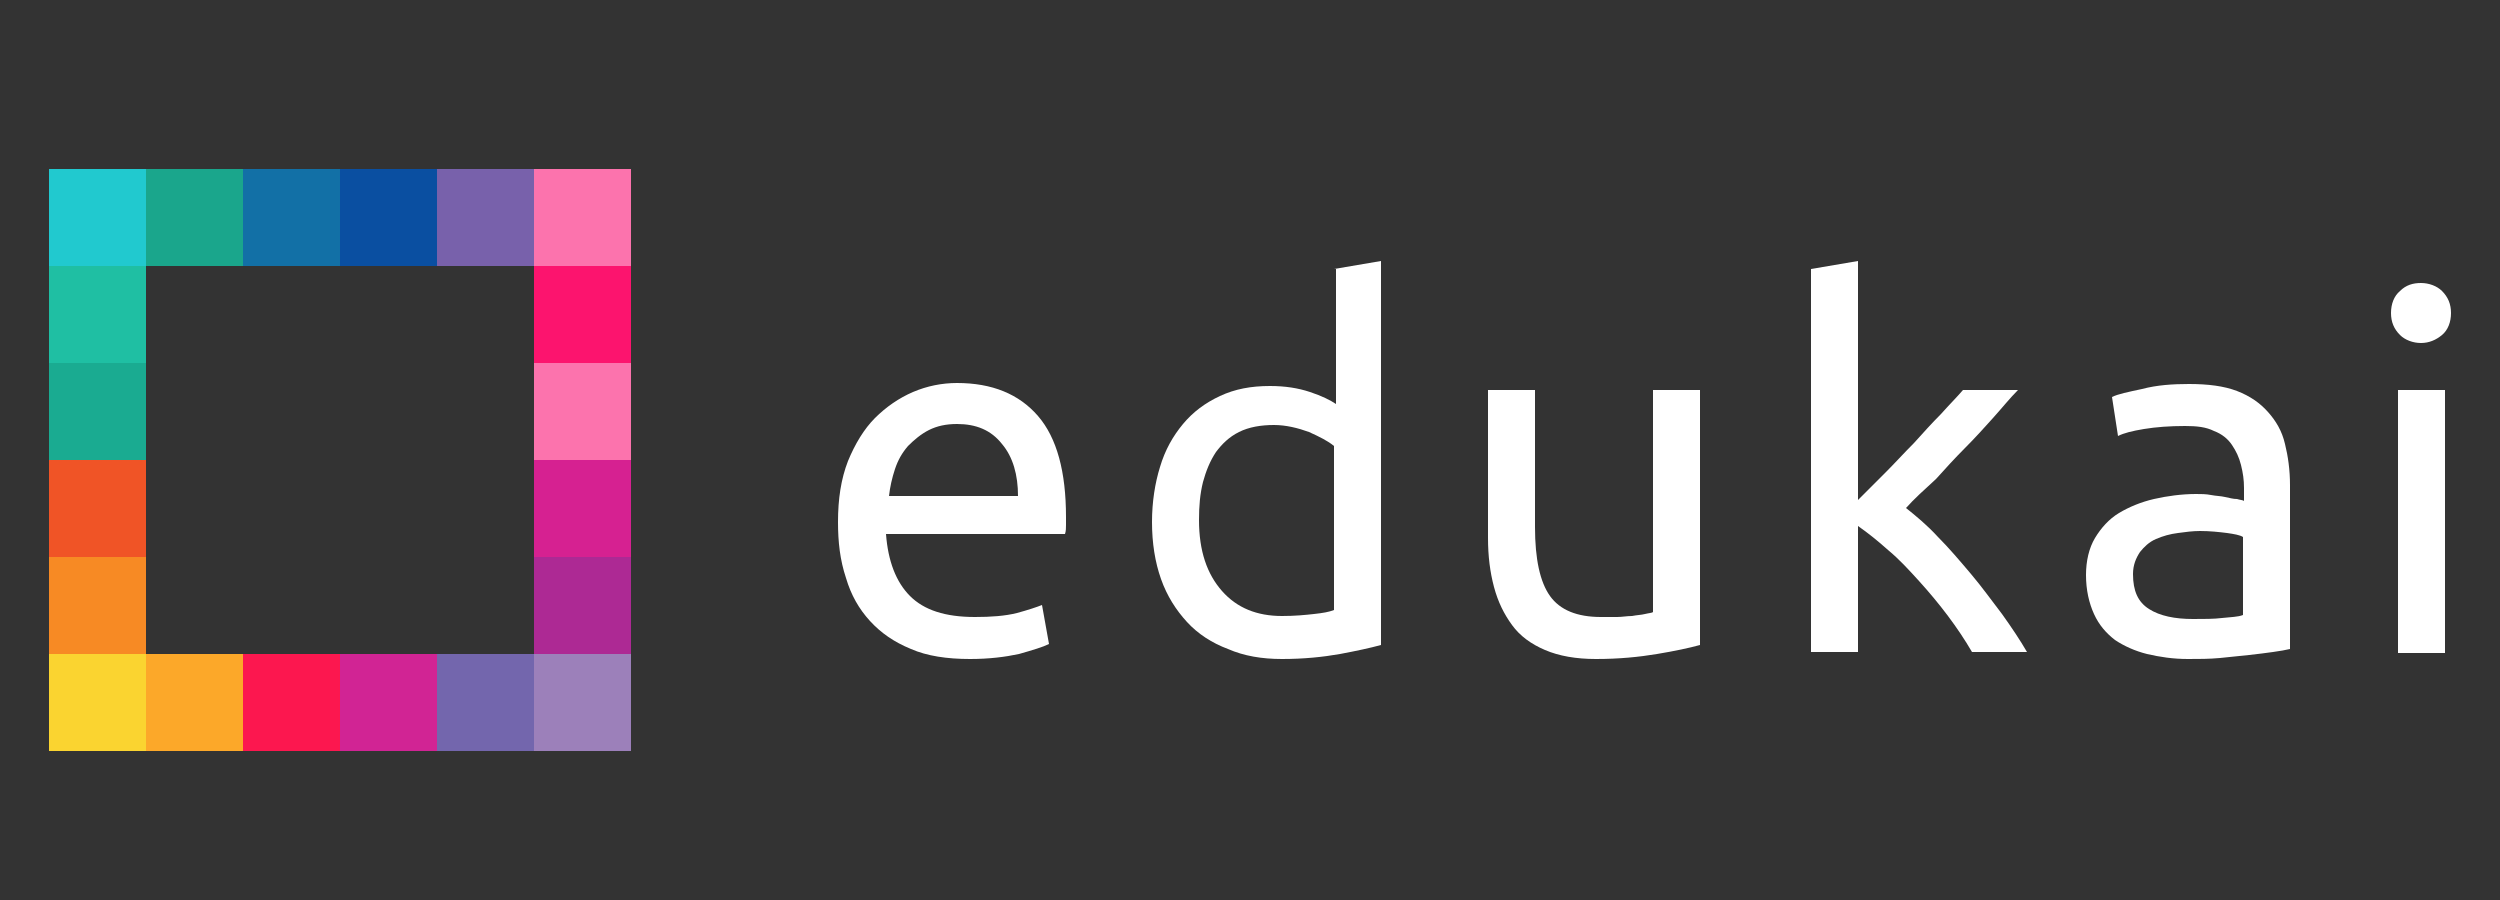 <?xml version="1.0" encoding="utf-8"?>
<!-- Generator: Adobe Illustrator 20.0.0, SVG Export Plug-In . SVG Version: 6.00 Build 0)  -->
<svg version="1.1" id="Capa_1" xmlns="http://www.w3.org/2000/svg" xmlns:xlink="http://www.w3.org/1999/xlink" x="0px" y="0px"
	 viewBox="0 0 250 90" style="enable-background:new 0 0 250 90;" xml:space="preserve">
<rect x="0" y="0" width="250" height="90" fill="#333333" stroke="none"/>
<style type="text/css">
	.st0{fill:#FFFFFF;}
	.st1{fill:#21C9CF;}
	.st2{fill:#F05426;}
	.st3{fill:#F78A24;}
	.st4{fill:#FAD430;}
	.st5{fill:#1FBFA3;}
	.st6{fill:#1AAB91;}
	.st7{fill:#7861AB;}
	.st8{fill:#7366AD;}
	.st9{fill:#1270A6;}
	.st10{fill:#FC174F;}
	.st11{fill:#1AA68C;}
	.st12{fill:#FCA829;}
	.st13{fill:#FC73AD;}
	.st14{fill:#D62191;}
	.st15{fill:#AD2994;}
	.st16{fill:#9C80BA;}
	.st17{fill:#FC146E;}
	.st18{fill:#0A4FA1;}
	.st19{fill:#D12494;}
</style>
<path class="st0" d="M101.8,49.6c0-2.1-0.5-3.9-1.6-5.2c-1.1-1.4-2.6-2-4.5-2c-1.1,0-2,0.2-2.8,0.6c-0.8,0.4-1.5,1-2.1,1.6
	c-0.6,0.7-1,1.4-1.3,2.3c-0.3,0.9-0.5,1.8-0.6,2.7C88.9,49.6,101.8,49.6,101.8,49.6z M83.8,52.2c0-2.3,0.3-4.3,1-6.1
	c0.7-1.7,1.6-3.2,2.7-4.3s2.4-2,3.8-2.6s2.9-0.9,4.4-0.9c3.5,0,6.2,1.1,8.1,3.3s2.8,5.6,2.8,10.1v0.8c0,0.3,0,0.6-0.1,0.9H88.6
	c0.2,2.7,1,4.8,2.4,6.2s3.5,2.1,6.5,2.1c1.6,0,3-0.1,4.2-0.4c1.1-0.3,2-0.6,2.5-0.8l0.7,3.9c-0.6,0.3-1.6,0.6-3,1
	c-1.4,0.3-3,0.5-4.9,0.5c-2.3,0-4.3-0.3-5.9-1c-1.7-0.7-3-1.6-4.1-2.8s-1.9-2.6-2.4-4.3C84,56,83.8,54.2,83.8,52.2"/>
<path class="st0" d="M133.4,44.6c-0.6-0.5-1.4-0.9-2.5-1.4c-1.1-0.4-2.3-0.7-3.5-0.7c-1.3,0-2.5,0.2-3.5,0.7s-1.7,1.2-2.3,2
	c-0.6,0.9-1,1.9-1.3,3c-0.3,1.2-0.4,2.4-0.4,3.8c0,3.1,0.8,5.4,2.3,7.1c1.5,1.7,3.5,2.5,6,2.5c1.3,0,2.3-0.1,3.2-0.2
	c0.9-0.1,1.5-0.2,2-0.4L133.4,44.6L133.4,44.6z M133.4,26.9l4.7-0.8v38.4c-1.1,0.3-2.5,0.6-4.1,0.9c-1.7,0.3-3.6,0.5-5.8,0.5
	c-2,0-3.8-0.3-5.4-1c-1.6-0.6-3-1.5-4.1-2.7s-2-2.6-2.6-4.3s-0.9-3.6-0.9-5.7c0-2,0.3-3.9,0.8-5.5c0.5-1.7,1.3-3.1,2.3-4.3
	s2.2-2.1,3.7-2.8s3.1-1,5-1c1.5,0,2.8,0.2,4,0.6c1.2,0.4,2,0.8,2.6,1.2V26.9H133.4z"/>
<path class="st0" d="M170,64.5c-1.1,0.3-2.5,0.6-4.3,0.9s-3.8,0.5-6.1,0.5c-2,0-3.7-0.3-5.1-0.9c-1.4-0.6-2.5-1.4-3.3-2.5
	s-1.4-2.3-1.8-3.8c-0.4-1.5-0.6-3.1-0.6-4.9V39h4.7v13.7c0,3.2,0.5,5.5,1.5,6.9s2.7,2.1,5.1,2.1c0.5,0,1,0,1.6,0
	c0.5,0,1-0.1,1.5-0.1c0.5-0.1,0.9-0.1,1.3-0.2c0.4-0.1,0.7-0.1,0.8-0.2V39h4.7L170,64.5L170,64.5z"/>
<path class="st0" d="M190.6,50.8c1,0.8,2.1,1.7,3.2,2.9c1.1,1.1,2.2,2.4,3.3,3.7s2.1,2.7,3.1,4c1,1.4,1.8,2.6,2.5,3.8h-5.5
	c-0.7-1.2-1.5-2.4-2.4-3.6c-0.9-1.2-1.9-2.4-2.9-3.5s-2-2.2-3.1-3.1c-1-0.9-2-1.7-3-2.4v12.6h-4.7V26.9l4.7-0.8V50
	c0.8-0.8,1.7-1.7,2.7-2.7s1.9-2,2.9-3c0.9-1,1.8-2,2.7-2.9c0.8-0.9,1.6-1.7,2.2-2.4h5.5c-0.8,0.8-1.6,1.8-2.5,2.8s-1.8,2-2.8,3
	s-2,2.1-2.9,3.1C192.4,49,191.4,49.9,190.6,50.8"/>
<path class="st0" d="M219.3,61.9c1.1,0,2.1,0,2.9-0.1c0.9-0.1,1.6-0.1,2.1-0.3v-7.8c-0.3-0.2-0.9-0.3-1.6-0.4
	c-0.8-0.1-1.7-0.2-2.7-0.2c-0.7,0-1.5,0.1-2.2,0.2c-0.8,0.1-1.5,0.3-2.2,0.6s-1.2,0.8-1.6,1.3c-0.4,0.6-0.7,1.3-0.7,2.2
	c0,1.7,0.5,2.8,1.6,3.5C216,61.6,217.5,61.9,219.3,61.9 M218.9,38.4c1.9,0,3.5,0.2,4.8,0.7s2.3,1.2,3.1,2.1c0.8,0.9,1.4,1.9,1.7,3.2
	c0.3,1.2,0.5,2.6,0.5,4.1v16.4c-0.4,0.1-1,0.2-1.7,0.3c-0.7,0.1-1.5,0.2-2.4,0.3c-0.9,0.1-1.9,0.2-2.9,0.3c-1.1,0.1-2.1,0.1-3.2,0.1
	c-1.5,0-2.8-0.2-4.1-0.5c-1.2-0.3-2.3-0.8-3.2-1.4c-0.9-0.7-1.6-1.5-2.1-2.6s-0.8-2.4-0.8-3.9c0-1.4,0.3-2.7,0.9-3.7
	c0.6-1,1.4-1.9,2.4-2.5s2.2-1.1,3.5-1.4c1.3-0.3,2.8-0.5,4.2-0.5c0.5,0,1,0,1.5,0.1s1,0.1,1.4,0.2c0.5,0.1,0.8,0.2,1.2,0.2
	c0.3,0.1,0.6,0.1,0.7,0.2v-1.3c0-0.8-0.1-1.5-0.3-2.3s-0.5-1.4-0.9-2s-1-1.1-1.8-1.4c-0.8-0.4-1.7-0.5-2.9-0.5
	c-1.5,0-2.9,0.1-4.1,0.3c-1.2,0.2-2,0.4-2.6,0.7l-0.6-3.9c0.6-0.3,1.6-0.5,3-0.8C215.7,38.5,217.3,38.4,218.9,38.4"/>
<path class="st0" d="M244.5,65.3h-4.7V39h4.7V65.3z M242.1,34.3c-0.8,0-1.6-0.3-2.1-0.8c-0.6-0.6-0.9-1.3-0.9-2.2
	c0-0.9,0.3-1.7,0.9-2.2c0.6-0.6,1.3-0.8,2.1-0.8s1.6,0.3,2.1,0.8c0.6,0.6,0.9,1.3,0.9,2.2s-0.3,1.7-0.9,2.2
	C243.6,34,242.9,34.3,242.1,34.3"/>
<g>
	<rect x="4.9" y="16.9" class="st1" width="9.7" height="9.7"/>
	<rect x="4.9" y="46" class="st2" width="9.7" height="9.7"/>
	<rect x="4.9" y="55.7" class="st3" width="9.7" height="9.7"/>
	<rect x="4.9" y="65.4" class="st4" width="9.7" height="9.7"/>
	<rect x="4.9" y="26.6" class="st5" width="9.7" height="9.7"/>
	<rect x="4.9" y="36.3" class="st6" width="9.7" height="9.7"/>
	<rect x="43.7" y="16.9" class="st7" width="9.7" height="9.7"/>
	<rect x="43.7" y="65.4" class="st8" width="9.7" height="9.7"/>
	<rect x="24.3" y="16.9" class="st9" width="9.7" height="9.7"/>
	<rect x="24.3" y="65.4" class="st10" width="9.7" height="9.7"/>
	<rect x="14.6" y="16.9" class="st11" width="9.7" height="9.7"/>
	<rect x="14.6" y="65.4" class="st12" width="9.7" height="9.7"/>
	<rect x="53.4" y="16.9" class="st13" width="9.7" height="9.7"/>
	<rect x="53.4" y="46" class="st14" width="9.7" height="9.7"/>
	<rect x="53.4" y="55.7" class="st15" width="9.7" height="9.7"/>
	<rect x="53.4" y="65.4" class="st16" width="9.7" height="9.7"/>
	<rect x="53.4" y="26.6" class="st17" width="9.7" height="9.7"/>
	<rect x="53.4" y="36.3" class="st13" width="9.7" height="9.7"/>
	<rect x="34" y="16.9" class="st18" width="9.7" height="9.7"/>
	<rect x="34" y="65.4" class="st19" width="9.7" height="9.7"/>
</g>
</svg>
